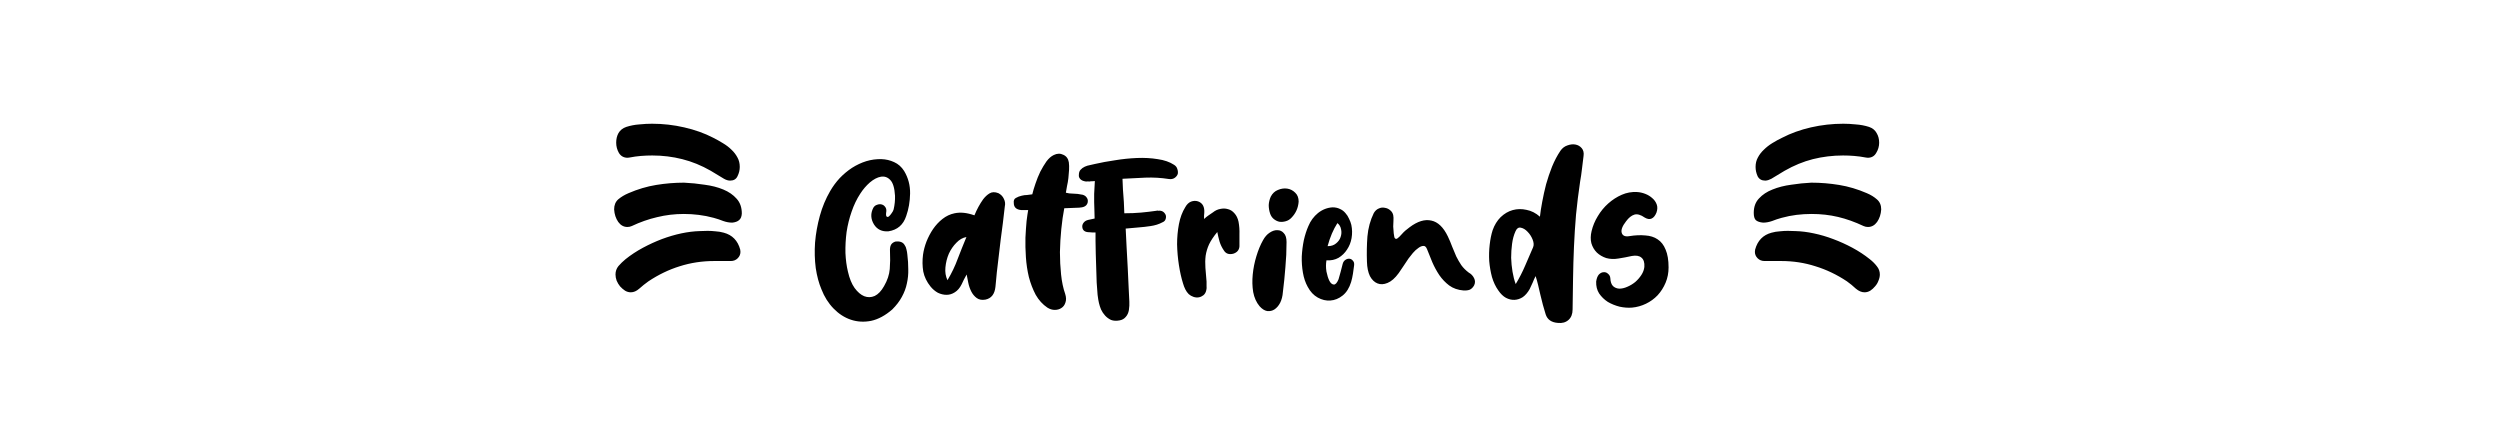 <svg width="394" height="67" viewBox="0 0 394 67" fill="none" xmlns="http://www.w3.org/2000/svg">
<path d="M98.875 35.772C98.299 35.772 97.819 35.508 97.435 34.98C97.051 34.428 96.835 33.768 96.787 33C96.787 32.328 97.003 31.8 97.435 31.416C97.891 31.032 98.431 30.708 99.055 30.444C100.495 29.82 101.947 29.388 103.411 29.148C104.875 28.908 106.339 28.788 107.803 28.788C108.883 28.836 109.963 28.944 111.043 29.112C112.147 29.256 113.131 29.508 113.995 29.868C114.859 30.228 115.555 30.708 116.083 31.308C116.635 31.908 116.911 32.688 116.911 33.648C116.887 34.128 116.743 34.476 116.479 34.692C116.239 34.908 115.879 35.04 115.399 35.088C114.943 35.088 114.475 35.004 113.995 34.836C113.515 34.644 113.011 34.476 112.483 34.332C111.691 34.116 110.899 33.96 110.107 33.864C109.339 33.768 108.559 33.72 107.767 33.72C106.327 33.72 104.923 33.888 103.555 34.224C102.211 34.536 100.879 35.004 99.559 35.628C99.343 35.724 99.115 35.772 98.875 35.772ZM115.075 28.464C114.763 28.464 114.439 28.368 114.103 28.176L112.015 26.916C110.551 26.076 109.051 25.464 107.515 25.08C106.003 24.696 104.431 24.504 102.799 24.504C102.199 24.504 101.599 24.528 100.999 24.576C100.423 24.624 99.823 24.708 99.199 24.828L98.911 24.864C98.311 24.864 97.855 24.612 97.543 24.108C97.255 23.604 97.111 23.064 97.111 22.488C97.111 21.912 97.231 21.408 97.471 20.976C97.735 20.52 98.143 20.196 98.695 20.004C99.367 19.788 100.051 19.656 100.747 19.608C101.467 19.536 102.139 19.5 102.763 19.5C104.491 19.5 106.183 19.692 107.839 20.076C109.519 20.46 111.031 21 112.375 21.696C112.903 21.96 113.419 22.248 113.923 22.56C114.451 22.872 114.907 23.22 115.291 23.604C115.675 23.964 115.987 24.372 116.227 24.828C116.467 25.26 116.587 25.752 116.587 26.304C116.587 26.808 116.467 27.3 116.227 27.78C116.011 28.236 115.627 28.464 115.075 28.464ZM99.415 46.068C99.103 46.068 98.803 45.984 98.515 45.816C98.227 45.624 97.963 45.396 97.723 45.132C97.507 44.868 97.327 44.568 97.183 44.232C97.063 43.896 97.003 43.572 97.003 43.26C97.003 42.756 97.159 42.312 97.471 41.928C97.807 41.544 98.179 41.184 98.587 40.848C99.427 40.176 100.339 39.576 101.323 39.048C102.307 38.52 103.303 38.064 104.311 37.68C105.343 37.296 106.363 36.996 107.371 36.78C108.403 36.564 109.375 36.444 110.287 36.42L111.511 36.384C111.919 36.384 112.339 36.408 112.771 36.456C113.203 36.48 113.635 36.552 114.067 36.672C115.411 37.032 116.275 37.92 116.659 39.336C116.683 39.432 116.695 39.552 116.695 39.696C116.695 40.08 116.551 40.416 116.263 40.704C115.975 40.992 115.615 41.136 115.183 41.136H112.555C110.659 41.136 108.847 41.412 107.119 41.964C105.415 42.492 103.771 43.284 102.187 44.34C101.683 44.7 101.203 45.084 100.747 45.492C100.315 45.876 99.871 46.068 99.415 46.068ZM140.838 33C141.006 32.28 141.078 31.56 141.054 30.84C140.982 29.616 140.73 28.788 140.298 28.356C139.89 27.924 139.398 27.756 138.822 27.852C138.27 27.948 137.694 28.248 137.094 28.752C136.518 29.256 136.014 29.844 135.582 30.516C135.03 31.356 134.574 32.304 134.214 33.36C133.854 34.392 133.59 35.46 133.422 36.564C133.278 37.668 133.218 38.772 133.242 39.876C133.29 40.956 133.422 41.94 133.638 42.828C133.878 43.884 134.226 44.736 134.682 45.384C135.162 46.032 135.666 46.464 136.194 46.68C136.746 46.896 137.298 46.884 137.85 46.644C138.402 46.38 138.894 45.864 139.326 45.096C139.854 44.184 140.154 43.284 140.226 42.396C140.298 41.508 140.31 40.572 140.262 39.588C140.238 39.18 140.286 38.856 140.406 38.616C140.526 38.376 140.754 38.196 141.09 38.076C141.474 38.028 141.786 38.052 142.026 38.148C142.266 38.244 142.446 38.4 142.566 38.616C142.71 38.808 142.806 39.036 142.854 39.3C142.926 39.564 142.974 39.84 142.998 40.128C143.094 40.896 143.142 41.664 143.142 42.432C143.166 43.176 143.094 43.92 142.926 44.664C142.782 45.384 142.518 46.092 142.134 46.788C141.774 47.46 141.27 48.12 140.622 48.768C139.518 49.728 138.402 50.328 137.274 50.568C136.17 50.784 135.114 50.724 134.106 50.388C133.098 50.052 132.186 49.464 131.37 48.624C130.554 47.784 129.918 46.776 129.462 45.6C129.054 44.64 128.754 43.524 128.562 42.252C128.394 40.956 128.358 39.612 128.454 38.22C128.574 36.804 128.826 35.4 129.21 34.008C129.594 32.616 130.134 31.32 130.83 30.12C131.262 29.376 131.766 28.692 132.342 28.068C132.942 27.444 133.59 26.904 134.286 26.448C135.006 25.992 135.75 25.644 136.518 25.404C137.31 25.164 138.114 25.056 138.93 25.08C139.626 25.104 140.286 25.26 140.91 25.548C141.558 25.836 142.086 26.304 142.494 26.952C143.142 28.032 143.454 29.22 143.43 30.516C143.406 31.788 143.202 32.964 142.818 34.044C142.362 35.436 141.426 36.24 140.01 36.456C139.002 36.528 138.246 36.168 137.742 35.376C137.214 34.512 137.178 33.636 137.634 32.748C137.778 32.508 137.97 32.352 138.21 32.28C138.45 32.184 138.678 32.16 138.894 32.208C139.134 32.256 139.326 32.376 139.47 32.568C139.638 32.76 139.71 33 139.686 33.288C139.614 33.744 139.626 34.02 139.722 34.116C139.818 34.212 139.938 34.212 140.082 34.116C140.226 33.996 140.37 33.828 140.514 33.612C140.682 33.396 140.79 33.192 140.838 33ZM152.346 43.26C152.202 43.524 152.058 43.788 151.914 44.052C151.794 44.292 151.674 44.544 151.554 44.808C151.266 45.384 150.906 45.804 150.474 46.068C150.066 46.332 149.634 46.464 149.178 46.464C148.722 46.464 148.266 46.356 147.81 46.14C147.378 45.9 146.994 45.576 146.658 45.168C146.058 44.424 145.674 43.632 145.506 42.792C145.362 41.928 145.35 41.04 145.47 40.128C145.566 39.456 145.746 38.772 146.01 38.076C146.298 37.356 146.646 36.696 147.054 36.096C147.486 35.472 147.978 34.944 148.53 34.512C149.106 34.056 149.742 33.756 150.438 33.612C150.894 33.516 151.374 33.492 151.878 33.54C152.382 33.588 152.946 33.72 153.57 33.936C153.954 33 154.41 32.16 154.938 31.416C155.25 31.008 155.586 30.696 155.946 30.48C156.33 30.24 156.798 30.228 157.35 30.444C157.758 30.66 158.046 30.96 158.214 31.344C158.406 31.728 158.454 32.124 158.358 32.532C158.166 34.284 157.95 36.024 157.71 37.752C157.494 39.48 157.29 41.208 157.098 42.936C157.05 43.32 157.014 43.704 156.99 44.088C156.966 44.472 156.93 44.844 156.882 45.204C156.762 46.356 156.234 47.028 155.298 47.22C154.746 47.316 154.29 47.232 153.93 46.968C153.57 46.704 153.282 46.356 153.066 45.924C152.85 45.492 152.694 45.036 152.598 44.556C152.502 44.052 152.418 43.62 152.346 43.26ZM149.322 44.16C149.994 43.032 150.534 41.904 150.942 40.776C151.374 39.648 151.83 38.508 152.31 37.356C151.734 37.452 151.206 37.752 150.726 38.256C150.246 38.736 149.85 39.312 149.538 39.984C149.25 40.656 149.07 41.376 148.998 42.144C148.926 42.888 149.034 43.56 149.322 44.16ZM167.981 30.372C168.317 30.468 168.701 30.516 169.133 30.516C169.565 30.516 170.069 30.576 170.645 30.696C170.933 30.792 171.137 30.936 171.257 31.128C171.401 31.32 171.461 31.524 171.437 31.74C171.437 31.956 171.353 32.16 171.185 32.352C171.017 32.52 170.789 32.628 170.501 32.676C170.237 32.724 169.925 32.748 169.565 32.748C169.229 32.748 168.617 32.772 167.729 32.82C167.537 33.804 167.381 34.896 167.261 36.096C167.141 37.296 167.069 38.508 167.045 39.732C167.045 40.932 167.105 42.108 167.225 43.26C167.345 44.412 167.561 45.432 167.873 46.32C168.041 46.848 168.053 47.304 167.909 47.688C167.789 48.072 167.573 48.36 167.261 48.552C166.973 48.744 166.625 48.84 166.217 48.84C165.833 48.84 165.449 48.72 165.065 48.48C164.321 47.976 163.709 47.304 163.229 46.464C162.773 45.6 162.413 44.664 162.149 43.656C161.909 42.648 161.753 41.604 161.681 40.524C161.609 39.444 161.585 38.424 161.609 37.464C161.657 36.48 161.717 35.604 161.789 34.836C161.885 34.068 161.969 33.492 162.041 33.108C161.777 33.108 161.573 33.108 161.429 33.108C161.309 33.108 161.225 33.108 161.177 33.108C161.129 33.108 161.093 33.108 161.069 33.108C161.045 33.108 161.009 33.108 160.961 33.108C160.169 33.036 159.773 32.664 159.773 31.992C159.725 31.608 159.833 31.344 160.097 31.2C160.385 31.032 160.697 30.912 161.033 30.84C161.321 30.768 161.597 30.732 161.861 30.732C162.149 30.708 162.425 30.672 162.689 30.624C162.809 30.12 162.977 29.556 163.193 28.932C163.409 28.284 163.661 27.66 163.949 27.06C164.261 26.46 164.585 25.92 164.921 25.44C165.281 24.96 165.665 24.624 166.073 24.432C166.601 24.168 167.105 24.156 167.585 24.396C168.065 24.612 168.353 25.008 168.449 25.584C168.497 25.944 168.509 26.34 168.485 26.772C168.461 27.204 168.425 27.636 168.377 28.068C168.329 28.5 168.257 28.92 168.161 29.328C168.089 29.712 168.029 30.06 167.981 30.372ZM172.512 34.44C172.512 33.864 172.5 33.396 172.476 33.036C172.476 32.652 172.464 32.268 172.44 31.884C172.44 31.5 172.44 31.056 172.44 30.552C172.464 30.048 172.5 29.376 172.548 28.536C172.284 28.56 172.128 28.572 172.08 28.572C172.056 28.548 171.924 28.56 171.684 28.608C171.516 28.584 171.36 28.584 171.216 28.608C171.096 28.608 170.964 28.584 170.82 28.536C170.604 28.488 170.412 28.38 170.244 28.212C170.076 28.02 170.004 27.816 170.028 27.6C170.028 27.24 170.112 26.964 170.28 26.772C170.472 26.556 170.7 26.388 170.964 26.268C171.228 26.148 171.504 26.064 171.792 26.016C172.08 25.944 172.344 25.884 172.584 25.836C173.52 25.62 174.564 25.428 175.716 25.26C176.868 25.068 178.02 24.948 179.172 24.9C180.324 24.852 181.416 24.912 182.448 25.08C183.48 25.224 184.344 25.524 185.04 25.98C185.304 26.148 185.472 26.364 185.544 26.628C185.64 26.892 185.664 27.156 185.616 27.42C185.52 27.684 185.34 27.9 185.076 28.068C184.836 28.212 184.548 28.26 184.212 28.212C182.988 28.02 181.752 27.948 180.504 27.996C179.28 28.044 178.08 28.104 176.904 28.176C176.928 28.944 176.952 29.508 176.976 29.868C177 30.228 177.024 30.552 177.048 30.84C177.072 31.128 177.096 31.464 177.12 31.848C177.144 32.208 177.168 32.796 177.192 33.612C178.152 33.612 179.028 33.576 179.82 33.504C180.612 33.432 181.428 33.336 182.268 33.216C182.34 33.168 182.424 33.168 182.52 33.216C183.072 33.144 183.468 33.36 183.708 33.864C183.78 34.056 183.78 34.272 183.708 34.512C183.636 34.752 183.48 34.92 183.24 35.016C182.928 35.184 182.616 35.316 182.304 35.412C181.992 35.508 181.668 35.58 181.332 35.628C180.708 35.724 180.072 35.796 179.424 35.844C178.8 35.892 178.128 35.952 177.408 36.024C177.456 36.864 177.504 37.836 177.552 38.94C177.624 40.044 177.684 41.148 177.732 42.252C177.78 43.356 177.828 44.388 177.876 45.348C177.924 46.284 177.96 47.016 177.984 47.544C178.008 47.952 177.984 48.396 177.912 48.876C177.84 49.308 177.672 49.668 177.408 49.956C177.168 50.244 176.844 50.424 176.436 50.496C175.932 50.592 175.488 50.568 175.104 50.424C174.744 50.256 174.432 50.028 174.168 49.74C173.904 49.452 173.688 49.128 173.52 48.768C173.376 48.408 173.268 48.072 173.196 47.76C173.124 47.472 173.052 47.04 172.98 46.464C172.932 45.888 172.884 45.24 172.836 44.52C172.812 43.8 172.788 43.044 172.764 42.252C172.74 41.46 172.716 40.704 172.692 39.984C172.692 39.24 172.68 38.58 172.656 38.004C172.656 37.404 172.656 36.948 172.656 36.636C172.488 36.636 172.32 36.636 172.152 36.636C172.008 36.636 171.852 36.624 171.684 36.6C170.988 36.6 170.616 36.324 170.568 35.772C170.544 35.532 170.616 35.304 170.784 35.088C170.952 34.872 171.192 34.728 171.504 34.656C171.696 34.608 171.864 34.572 172.008 34.548C172.176 34.524 172.344 34.488 172.512 34.44ZM191.845 36.564C191.269 37.26 190.837 37.908 190.549 38.508C190.285 39.084 190.105 39.684 190.009 40.308C189.937 40.908 189.925 41.544 189.973 42.216C190.021 42.864 190.081 43.584 190.153 44.376C190.153 44.616 190.153 44.856 190.153 45.096C190.177 45.312 190.165 45.516 190.117 45.708C190.045 46.068 189.889 46.344 189.649 46.536C189.433 46.704 189.193 46.812 188.929 46.86C188.665 46.908 188.389 46.884 188.101 46.788C187.813 46.692 187.561 46.548 187.345 46.356C187.129 46.14 186.949 45.888 186.805 45.6C186.661 45.312 186.541 45 186.445 44.664C186.181 43.824 185.965 42.864 185.797 41.784C185.629 40.704 185.533 39.612 185.509 38.508C185.509 37.404 185.605 36.348 185.797 35.34C185.989 34.308 186.325 33.408 186.805 32.64C187.045 32.208 187.345 31.92 187.705 31.776C188.089 31.632 188.461 31.62 188.821 31.74C189.541 32.004 189.865 32.616 189.793 33.576C189.793 33.696 189.781 33.828 189.757 33.972C189.757 34.092 189.757 34.272 189.757 34.512C190.021 34.272 190.261 34.08 190.477 33.936C190.717 33.768 190.945 33.612 191.161 33.468C191.521 33.18 191.905 33 192.313 32.928C192.745 32.832 193.153 32.844 193.537 32.964C193.921 33.06 194.257 33.276 194.545 33.612C194.857 33.948 195.073 34.392 195.193 34.944C195.313 35.592 195.361 36.252 195.337 36.924C195.337 37.572 195.337 38.208 195.337 38.832C195.289 39.408 194.965 39.792 194.365 39.984C193.693 40.152 193.201 39.984 192.889 39.48C192.577 39.024 192.349 38.556 192.205 38.076C192.061 37.572 191.941 37.068 191.845 36.564ZM202.759 38.148C202.759 39.516 202.699 40.836 202.579 42.108C202.483 43.38 202.351 44.688 202.183 46.032C202.135 46.68 201.991 47.244 201.751 47.724C201.511 48.18 201.211 48.528 200.851 48.768C200.515 48.984 200.131 49.068 199.699 49.02C199.291 48.948 198.895 48.696 198.511 48.264C198.007 47.664 197.671 46.92 197.503 46.032C197.359 45.144 197.335 44.22 197.431 43.26C197.527 42.276 197.719 41.316 198.007 40.38C198.295 39.42 198.643 38.58 199.051 37.86C199.339 37.332 199.687 36.936 200.095 36.672C200.527 36.384 200.935 36.252 201.319 36.276C201.727 36.276 202.063 36.432 202.327 36.744C202.615 37.032 202.759 37.5 202.759 38.148ZM204.667 31.776C204.595 32.76 204.223 33.6 203.551 34.296C203.287 34.584 202.975 34.776 202.615 34.872C202.279 34.968 201.943 34.992 201.607 34.944C201.295 34.872 201.007 34.728 200.743 34.512C200.479 34.296 200.287 34.008 200.167 33.648C200.023 33.216 199.951 32.772 199.951 32.316C199.975 31.86 200.083 31.416 200.275 30.984C200.539 30.48 200.911 30.132 201.391 29.94C201.895 29.724 202.387 29.652 202.867 29.724C203.347 29.796 203.767 30.012 204.127 30.372C204.487 30.708 204.667 31.176 204.667 31.776ZM209.047 41.028C208.951 41.604 208.951 42.192 209.047 42.792C209.167 43.392 209.323 43.884 209.515 44.268C209.707 44.628 209.935 44.82 210.199 44.844C210.463 44.868 210.715 44.592 210.955 44.016C211.075 43.584 211.183 43.2 211.279 42.864C211.375 42.504 211.483 42.084 211.603 41.604C211.675 41.316 211.819 41.1 212.035 40.956C212.251 40.812 212.467 40.752 212.683 40.776C212.899 40.8 213.079 40.908 213.223 41.1C213.391 41.268 213.451 41.52 213.403 41.856C213.355 42.264 213.295 42.696 213.223 43.152C213.151 43.608 213.055 44.04 212.935 44.448C212.647 45.384 212.203 46.092 211.603 46.572C211.003 47.052 210.355 47.316 209.659 47.364C208.987 47.412 208.327 47.256 207.679 46.896C207.031 46.536 206.503 45.972 206.095 45.204C205.735 44.556 205.483 43.812 205.339 42.972C205.195 42.132 205.135 41.28 205.159 40.416C205.207 39.528 205.315 38.676 205.483 37.86C205.675 37.02 205.915 36.276 206.203 35.628C206.539 34.812 207.043 34.128 207.715 33.576C208.411 33.024 209.179 32.724 210.019 32.676C210.451 32.676 210.835 32.76 211.171 32.928C211.507 33.072 211.795 33.288 212.035 33.576C212.275 33.84 212.467 34.14 212.611 34.476C212.779 34.812 212.899 35.136 212.971 35.448C213.115 36.144 213.127 36.84 213.007 37.536C212.887 38.208 212.647 38.808 212.287 39.336C211.951 39.864 211.507 40.296 210.955 40.632C210.403 40.944 209.767 41.076 209.047 41.028ZM209.227 38.796C209.779 38.796 210.223 38.652 210.559 38.364C210.919 38.076 211.159 37.74 211.279 37.356C211.423 36.948 211.447 36.54 211.351 36.132C211.279 35.724 211.087 35.4 210.775 35.16C210.127 36.168 209.611 37.38 209.227 38.796ZM222.163 35.808C223.411 34.872 224.551 34.524 225.583 34.764C226.615 34.98 227.479 35.808 228.175 37.248C228.439 37.8 228.667 38.34 228.859 38.868C229.075 39.396 229.291 39.912 229.507 40.416C229.747 40.896 230.011 41.352 230.299 41.784C230.611 42.216 231.007 42.612 231.487 42.972C231.847 43.164 232.123 43.452 232.315 43.836C232.507 44.22 232.507 44.604 232.315 44.988C232.123 45.324 231.883 45.552 231.595 45.672C231.307 45.768 230.995 45.804 230.659 45.78C229.771 45.708 229.015 45.444 228.391 44.988C227.791 44.532 227.275 43.992 226.843 43.368C226.411 42.72 226.039 42.036 225.727 41.316C225.439 40.572 225.163 39.888 224.899 39.264C224.755 38.904 224.563 38.736 224.323 38.76C224.083 38.76 223.819 38.868 223.531 39.084C223.243 39.276 222.955 39.54 222.667 39.876C222.403 40.188 222.175 40.476 221.983 40.74C221.719 41.148 221.455 41.544 221.191 41.928C220.951 42.288 220.699 42.66 220.435 43.044C219.859 43.836 219.271 44.352 218.671 44.592C218.095 44.832 217.567 44.856 217.087 44.664C216.607 44.472 216.211 44.088 215.899 43.512C215.611 42.912 215.455 42.156 215.431 41.244C215.383 39.924 215.407 38.604 215.503 37.284C215.623 35.94 215.959 34.704 216.511 33.576C216.727 33.216 216.991 32.976 217.303 32.856C217.615 32.712 217.927 32.676 218.239 32.748C218.575 32.796 218.863 32.928 219.103 33.144C219.343 33.336 219.499 33.588 219.571 33.9C219.619 34.14 219.631 34.44 219.607 34.8C219.583 35.16 219.571 35.46 219.571 35.7C219.619 36.564 219.679 37.128 219.751 37.392C219.847 37.632 219.991 37.704 220.183 37.608C220.375 37.488 220.627 37.248 220.939 36.888C221.251 36.528 221.659 36.168 222.163 35.808ZM242.009 43.512C241.841 43.848 241.685 44.196 241.541 44.556C241.397 44.892 241.241 45.228 241.073 45.564C240.761 46.116 240.401 46.536 239.993 46.824C239.585 47.088 239.153 47.232 238.697 47.256C238.241 47.28 237.785 47.172 237.329 46.932C236.897 46.692 236.501 46.308 236.141 45.78C235.709 45.18 235.373 44.472 235.133 43.656C234.917 42.84 234.773 42 234.701 41.136C234.653 40.272 234.677 39.42 234.773 38.58C234.869 37.716 235.025 36.948 235.241 36.276C235.529 35.46 235.949 34.776 236.501 34.224C237.077 33.672 237.713 33.3 238.409 33.108C239.105 32.916 239.825 32.904 240.569 33.072C241.337 33.216 242.045 33.576 242.693 34.152C242.765 33.48 242.885 32.7 243.053 31.812C243.221 30.9 243.425 29.976 243.665 29.04C243.929 28.104 244.241 27.18 244.601 26.268C244.985 25.332 245.429 24.492 245.933 23.748C246.221 23.34 246.581 23.064 247.013 22.92C247.469 22.752 247.889 22.704 248.273 22.776C248.681 22.848 249.017 23.04 249.281 23.352C249.545 23.664 249.641 24.072 249.569 24.576C249.497 25.272 249.413 25.956 249.317 26.628C249.245 27.276 249.149 27.936 249.029 28.608C248.765 30.384 248.549 32.124 248.381 33.828C248.237 35.532 248.129 37.224 248.057 38.904C247.985 40.56 247.937 42.216 247.913 43.872C247.889 45.504 247.865 47.136 247.841 48.768C247.841 49.488 247.625 50.04 247.193 50.424C246.761 50.808 246.209 50.964 245.537 50.892C244.505 50.82 243.857 50.364 243.593 49.524C243.449 49.068 243.305 48.576 243.161 48.048C243.017 47.52 242.885 46.992 242.765 46.464C242.645 45.936 242.525 45.42 242.405 44.916C242.285 44.412 242.153 43.944 242.009 43.512ZM238.877 44.772C239.453 43.812 239.945 42.852 240.353 41.892C240.761 40.908 241.181 39.936 241.613 38.976C241.757 38.64 241.733 38.232 241.541 37.752C241.349 37.272 241.085 36.864 240.749 36.528C240.413 36.168 240.053 35.952 239.669 35.88C239.309 35.808 239.033 36 238.841 36.456C238.577 37.032 238.397 37.692 238.301 38.436C238.205 39.156 238.157 39.888 238.157 40.632C238.181 41.376 238.253 42.108 238.373 42.828C238.493 43.548 238.661 44.196 238.877 44.772ZM262.967 42.144C262.967 43.008 262.811 43.812 262.499 44.556C262.187 45.3 261.767 45.96 261.239 46.536C260.711 47.088 260.099 47.532 259.403 47.868C258.707 48.204 257.975 48.408 257.207 48.48C256.583 48.528 255.935 48.48 255.263 48.336C254.591 48.168 253.967 47.916 253.391 47.58C252.839 47.22 252.383 46.776 252.023 46.248C251.687 45.72 251.531 45.096 251.555 44.376C251.627 43.872 251.771 43.5 251.987 43.26C252.227 43.02 252.479 42.9 252.743 42.9C253.007 42.876 253.235 42.96 253.427 43.152C253.643 43.32 253.763 43.548 253.787 43.836C253.811 44.412 253.955 44.832 254.219 45.096C254.483 45.336 254.807 45.468 255.191 45.492C255.599 45.492 256.019 45.396 256.451 45.204C256.907 45.012 257.327 44.76 257.711 44.448C258.095 44.112 258.419 43.74 258.683 43.332C258.947 42.924 259.103 42.504 259.151 42.072C259.199 41.376 259.043 40.884 258.683 40.596C258.347 40.308 257.843 40.224 257.171 40.344C256.835 40.416 256.487 40.488 256.127 40.56C255.767 40.632 255.419 40.692 255.083 40.74C254.387 40.86 253.739 40.836 253.139 40.668C252.563 40.476 252.071 40.188 251.663 39.804C251.255 39.396 250.967 38.904 250.799 38.328C250.655 37.752 250.667 37.116 250.835 36.42C251.027 35.604 251.351 34.824 251.807 34.08C252.263 33.312 252.815 32.64 253.463 32.064C254.111 31.488 254.819 31.032 255.587 30.696C256.355 30.36 257.159 30.216 257.999 30.264C258.431 30.288 258.863 30.384 259.295 30.552C259.727 30.72 260.099 30.948 260.411 31.236C260.723 31.5 260.951 31.824 261.095 32.208C261.239 32.592 261.227 33.024 261.059 33.504C260.867 33.984 260.615 34.296 260.303 34.44C259.991 34.584 259.631 34.536 259.223 34.296C258.575 33.84 258.023 33.684 257.567 33.828C257.111 33.972 256.679 34.32 256.271 34.872C255.671 35.64 255.443 36.252 255.587 36.708C255.731 37.164 256.139 37.332 256.811 37.212C257.699 37.068 258.527 37.032 259.295 37.104C260.063 37.152 260.711 37.356 261.239 37.716C261.791 38.076 262.211 38.616 262.499 39.336C262.811 40.056 262.967 40.992 262.967 42.144ZM294.391 35.772C294.151 35.772 293.923 35.724 293.707 35.628C292.339 34.98 290.995 34.5 289.675 34.188C288.355 33.876 286.963 33.72 285.499 33.72C284.707 33.72 283.915 33.768 283.123 33.864C282.355 33.96 281.575 34.116 280.783 34.332C280.255 34.476 279.751 34.644 279.271 34.836C278.791 35.004 278.323 35.088 277.867 35.088C277.339 35.04 276.955 34.908 276.715 34.692C276.499 34.476 276.391 34.092 276.391 33.54C276.391 32.604 276.667 31.848 277.219 31.272C277.771 30.672 278.479 30.204 279.343 29.868C280.231 29.508 281.215 29.256 282.295 29.112C283.375 28.944 284.431 28.836 285.463 28.788C286.927 28.788 288.391 28.908 289.855 29.148C291.319 29.388 292.771 29.82 294.211 30.444C294.835 30.708 295.363 31.032 295.795 31.416C296.251 31.8 296.479 32.328 296.479 33C296.431 33.768 296.215 34.428 295.831 34.98C295.447 35.508 294.967 35.772 294.391 35.772ZM278.191 28.464C277.639 28.464 277.243 28.236 277.003 27.78C276.787 27.3 276.679 26.808 276.679 26.304C276.679 25.752 276.799 25.26 277.039 24.828C277.279 24.372 277.591 23.964 277.975 23.604C278.359 23.22 278.803 22.872 279.307 22.56C279.811 22.248 280.339 21.96 280.891 21.696C282.235 21 283.735 20.46 285.391 20.076C287.071 19.692 288.775 19.5 290.503 19.5C291.127 19.5 291.787 19.536 292.483 19.608C293.203 19.656 293.899 19.788 294.571 20.004C295.123 20.196 295.519 20.52 295.759 20.976C296.023 21.408 296.155 21.912 296.155 22.488C296.155 23.064 295.999 23.604 295.687 24.108C295.399 24.612 294.955 24.864 294.355 24.864L294.067 24.828C293.443 24.708 292.831 24.624 292.231 24.576C291.655 24.528 291.067 24.504 290.467 24.504C288.835 24.504 287.251 24.696 285.715 25.08C284.203 25.464 282.715 26.076 281.251 26.916L279.163 28.176C278.851 28.344 278.551 28.44 278.263 28.464H278.191ZM293.851 46.068C293.395 46.068 292.939 45.876 292.483 45.492C292.051 45.084 291.583 44.7 291.079 44.34C289.495 43.284 287.839 42.492 286.111 41.964C284.407 41.412 282.607 41.136 280.711 41.136H278.083C277.651 41.136 277.291 40.992 277.003 40.704C276.715 40.416 276.571 40.08 276.571 39.696C276.571 39.552 276.583 39.432 276.607 39.336C276.991 37.92 277.855 37.032 279.199 36.672C279.631 36.552 280.063 36.48 280.495 36.456C280.927 36.408 281.347 36.384 281.755 36.384L282.979 36.42C283.891 36.444 284.851 36.564 285.859 36.78C286.891 36.996 287.911 37.296 288.919 37.68C289.951 38.064 290.959 38.52 291.943 39.048C292.927 39.576 293.839 40.176 294.679 40.848C295.111 41.184 295.483 41.556 295.795 41.964C296.107 42.348 296.263 42.78 296.263 43.26C296.263 43.572 296.191 43.896 296.047 44.232C295.927 44.568 295.747 44.868 295.507 45.132C295.291 45.396 295.039 45.624 294.751 45.816C294.463 45.984 294.163 46.068 293.851 46.068Z" fill="black"/>
</svg>
